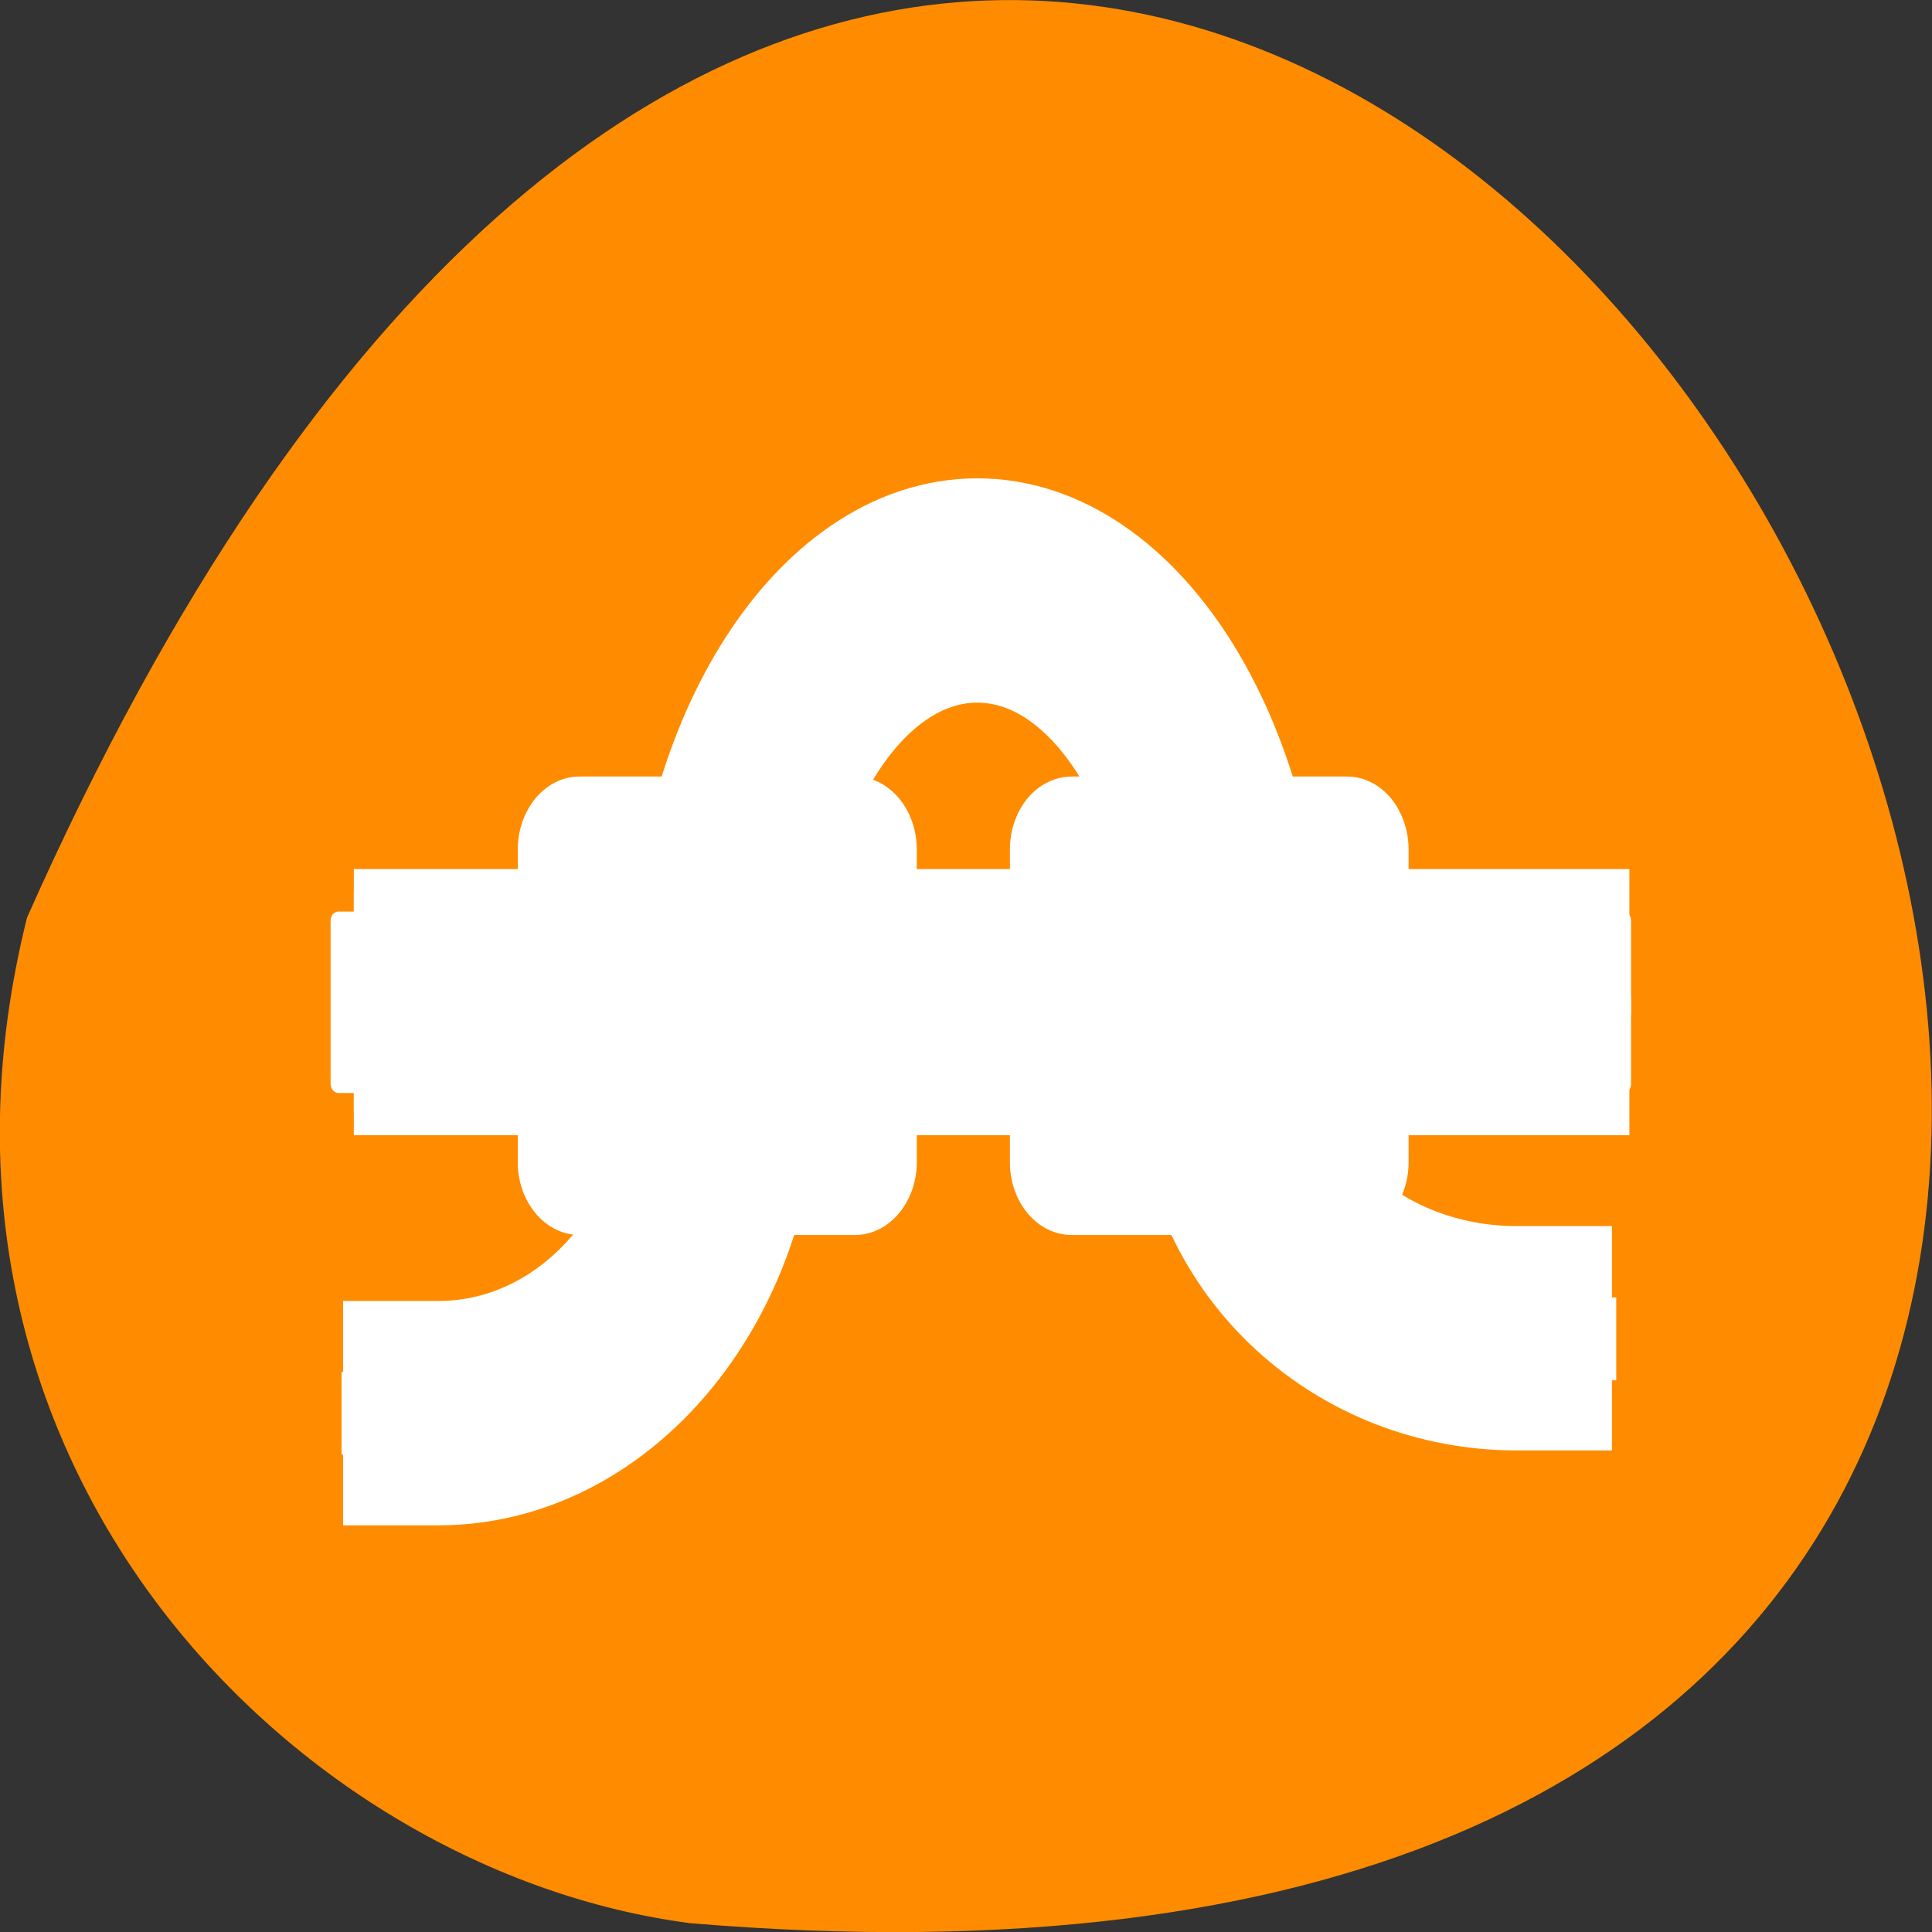 <svg xmlns="http://www.w3.org/2000/svg" viewBox="0 0 24 24"><rect x="0" y="0" width="24" height="24" fill="#333333" stroke="none"/><path d="m 0.336 11.398 c 14.461 -32.531 40.453 15.195 8.234 12.492 c -4.848 -0.633 -9.945 -5.648 -8.234 -12.492" style="fill:#ff8c00"/><g transform="matrix(0.084 0 0 0.099 4.091 2.981)" style="stroke:#fff"><g style="fill:#fff;fill-rule:evenodd"><path d="m 3.625 81.894 h 185.678 v 27.485 h -185.678" style="stroke-width:5.914"/><path d="m 1.295 84.776 h 190.104 c 0.326 0 0.606 0.276 0.606 0.592 v 20.535 c 0 0.316 -0.28 0.632 -0.606 0.632 h -190.104 c -0.28 0 -0.606 -0.316 -0.606 -0.632 v -20.535 c 0 -0.316 0.326 -0.592 0.606 -0.592"/><path d="m 1.714 94.688 h 189.778 c 0.28 0 0.513 0.237 0.513 0.513 v 1.856 c 0 0.237 -0.233 0.474 -0.513 0.474 h -189.778 c -0.28 0 -0.559 -0.237 -0.559 -0.474 v -1.856 c 0 -0.276 0.28 -0.513 0.559 -0.513"/></g><g style="fill:none;stroke-linecap:square"><path d="m 58.28 104.995 c 0 23.299 -18.917 42.215 -42.168 42.215" style="stroke-width:28.149"/><path d="m 58.28 104.995 c 0 23.299 -18.917 42.215 -42.168 42.215" style="stroke-width:9.383"/><path d="m 58.28 95.597 c 0 -28.512 16.821 -51.614 37.555 -51.614 c 20.688 0 37.508 23.102 37.508 51.614" style="stroke-width:28.149"/><path d="m 58.28 86.237 c 0 -23.339 16.867 -42.254 37.555 -42.254 c 20.734 0 37.555 18.916 37.555 42.254" style="stroke-width:9.383"/><path d="m 133.39 104.995 c 0 18.126 18.871 32.816 42.214 32.816" style="stroke-width:28.149"/><path d="m 133.39 104.995 c 0 18.126 18.871 32.816 42.214 32.816" style="stroke-width:9.383"/></g><g style="fill:#fff;fill-rule:evenodd"><g style="stroke-width:4.256"><path d="m 109.813 69.454 h 40.677 c 3.867 0 6.989 3.12 6.989 7.029 v 39.253 c 0 3.87 -3.122 6.99 -6.989 6.99 h -40.677 c -3.914 0 -7.036 -3.12 -7.036 -6.99 v -39.253 c 0 -3.91 3.122 -7.029 7.036 -7.029"/><path d="m 36.986 69.454 h 40.723 c 3.867 0 7.036 3.12 7.036 7.029 v 39.253 c 0 3.87 -3.168 6.99 -7.036 6.99 h -40.723 c -3.821 0 -6.989 -3.12 -6.989 -6.99 v -39.253 c 0 -3.91 3.168 -7.029 6.989 -7.029"/></g><path d="m 1.808 142.55 h 10.204 v 9.359 h -10.204"/><path d="m 179.611 133.191 h 10.204 v 9.399 h -10.204"/><g style="stroke-width:0.782"><path d="m 53.62 91.174 h 7.502 c 0.699 0 1.258 0.592 1.258 1.303 v 7.227 c 0 0.711 -0.559 1.303 -1.258 1.303 h -7.502 c -0.746 0 -1.258 -0.592 -1.258 -1.303 v -7.227 c 0 -0.711 0.513 -1.303 1.258 -1.303"/><path d="m 127.099 91.174 h 7.502 c 0.699 0 1.305 0.592 1.305 1.303 v 7.227 c 0 0.711 -0.606 1.303 -1.305 1.303 h -7.502 c -0.699 0 -1.258 -0.592 -1.258 -1.303 v -7.227 c 0 -0.711 0.559 -1.303 1.258 -1.303"/></g></g></g></svg>